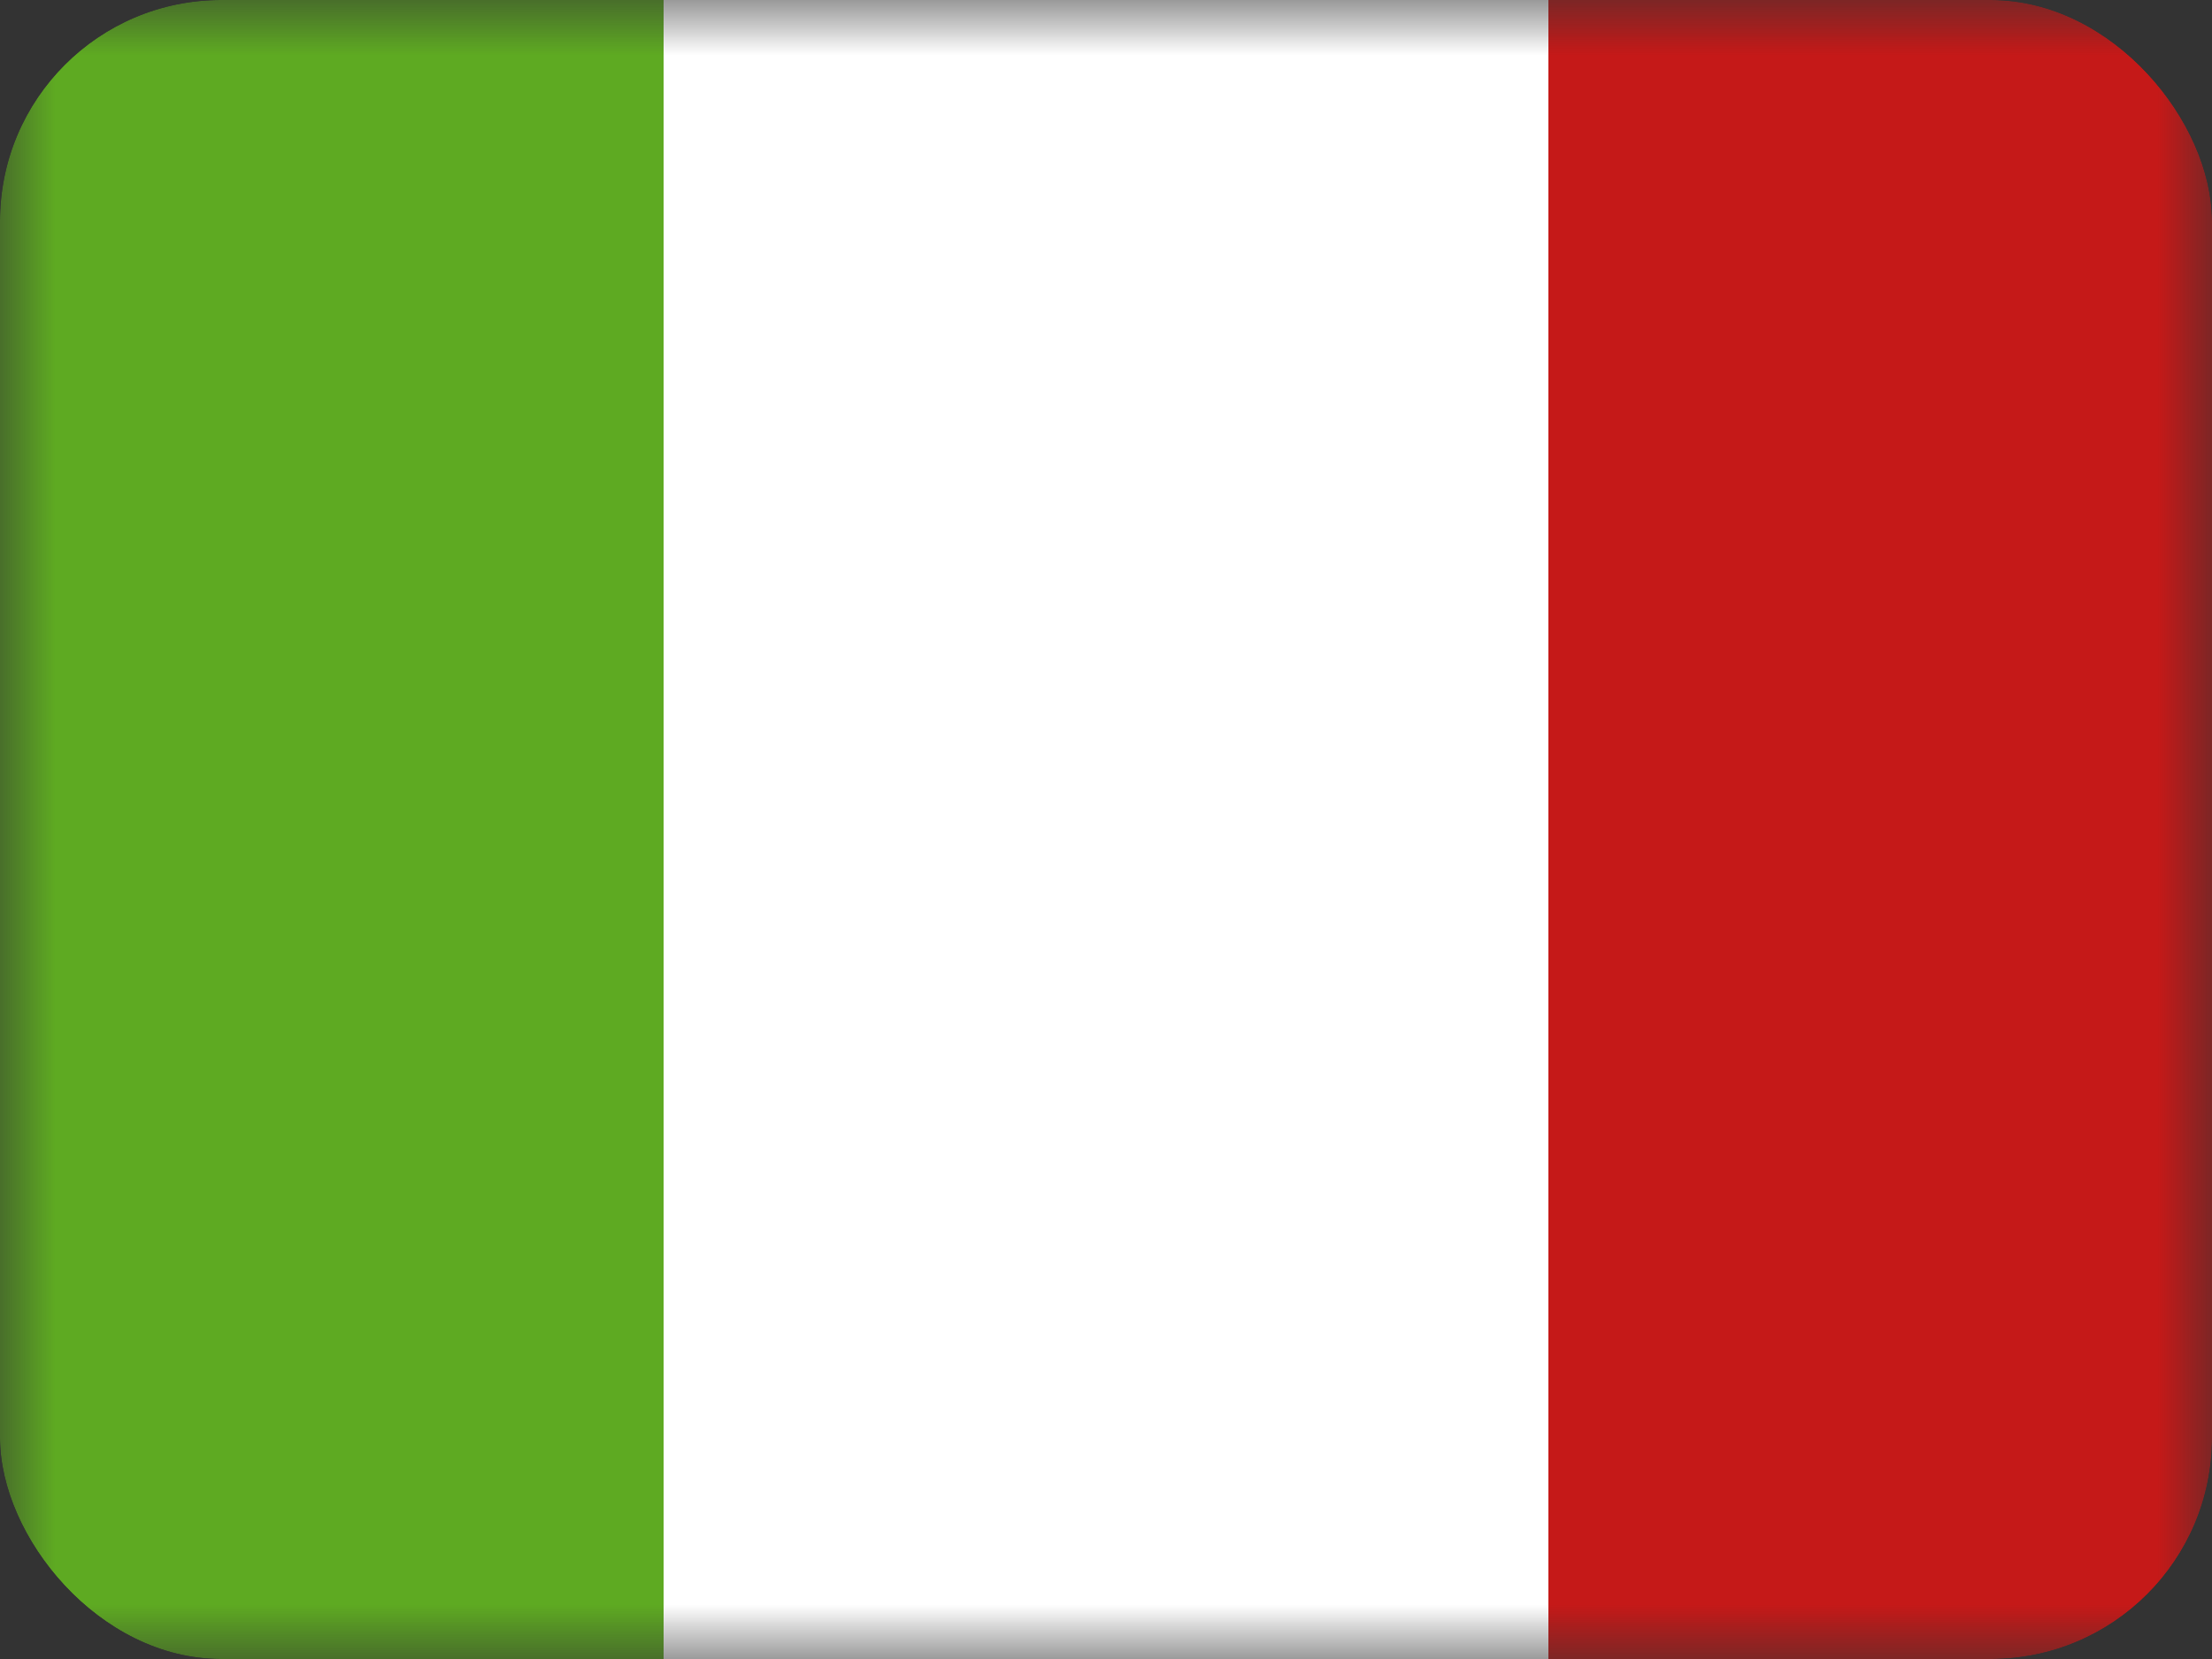 <svg xmlns="http://www.w3.org/2000/svg" width="20" height="15" fill="transparent" viewBox="0 0 20 15"><rect x="0" y="0" width="20" height="15" fill="#333333" stroke="none"/><g clip-path="url(#a)"><mask id="b" width="20" height="15" x="0" y="0" maskUnits="userSpaceOnUse" style="mask-type:luminance"><path fill="#fff" d="M0 0h20v15H0z"/></mask><g fill-rule="evenodd" clip-rule="evenodd" mask="url(#b)"><path fill="#C51918" d="M14 0h6v15h-6V0Z"/><path fill="#5EAA22" d="M0 0h6v15H0V0Z"/><path fill="#fff" d="M6 0h8v15H6V0Z"/></g></g><defs><clipPath id="a"><rect width="20" height="15" fill="#fff" rx="2"/></clipPath></defs></svg>